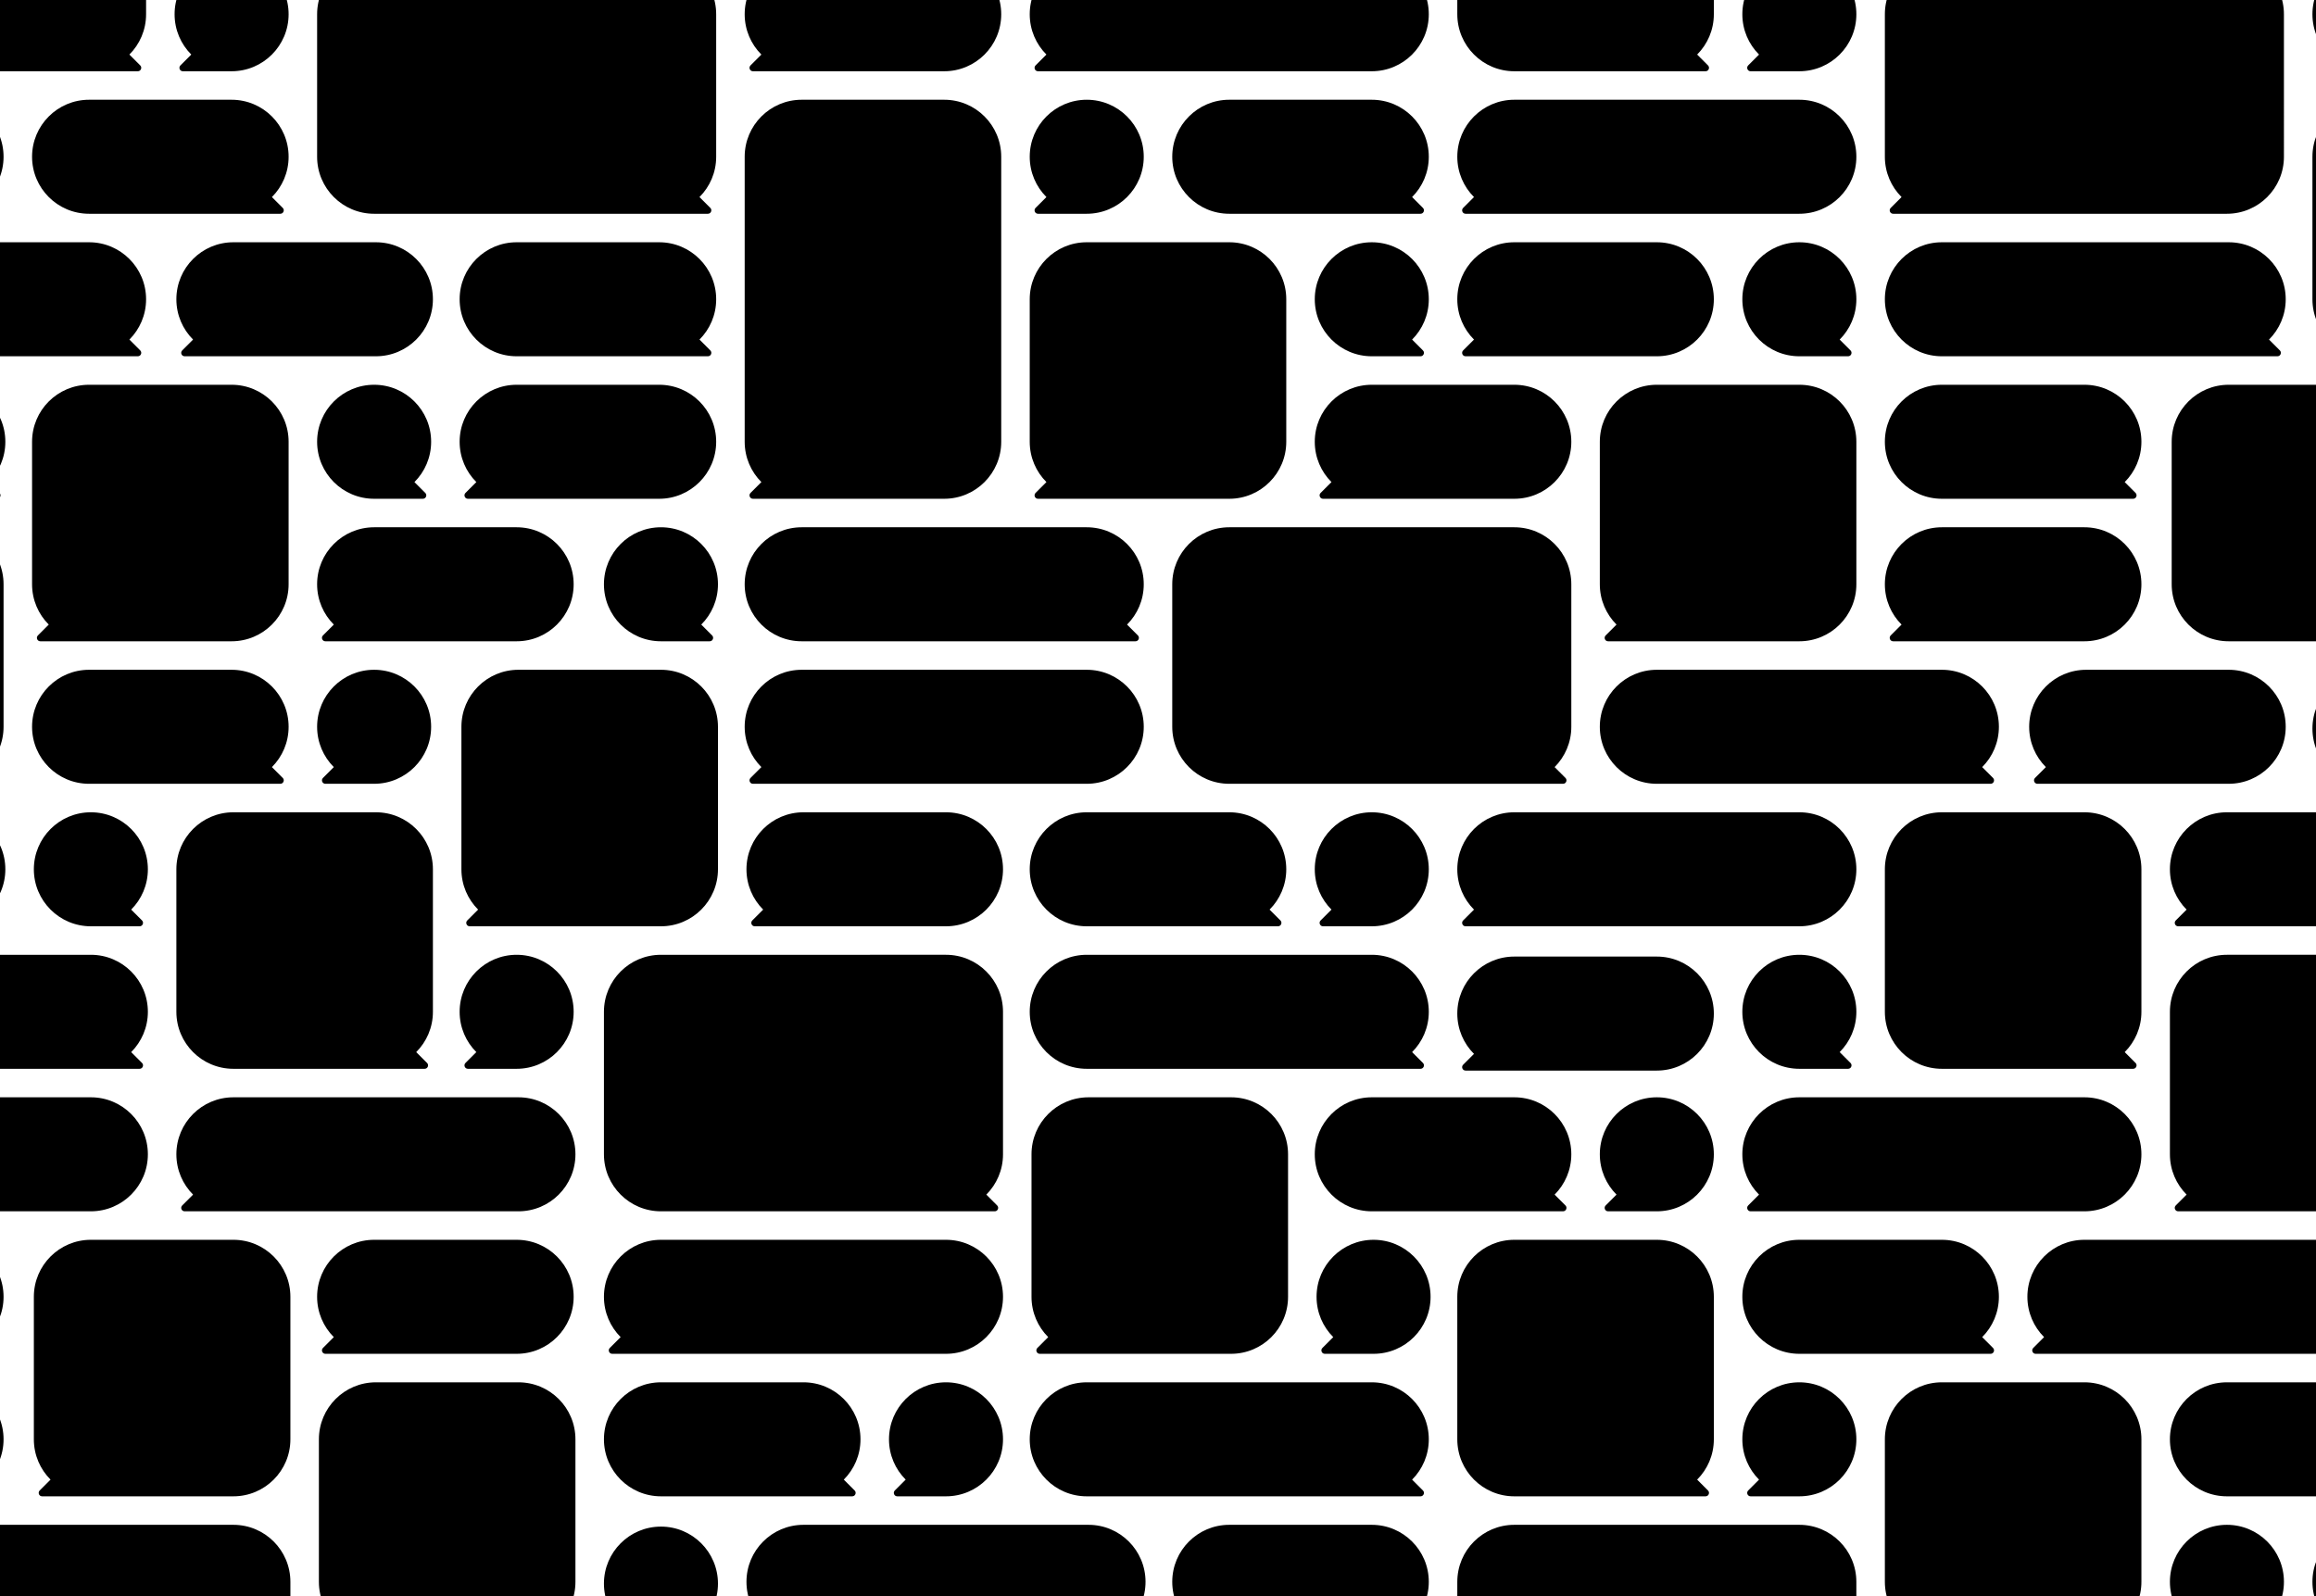 <svg xmlns="http://www.w3.org/2000/svg" width="1300" height="896" fill="inherit"><path d="M-218.72 116.72c-1.21 1.21-.35 3.28 1.36 3.28H-30c17.67 0 32-14.33 32-32s-14.33-32-32-32h-160c-17.67 0-32 14.33-32 32 0 8.84 3.58 16.84 9.37 22.63l-6.09 6.09ZM261.28 276.72c-1.21 1.21-.35 3.28 1.36 3.28H370c17.67 0 32-14.33 32-32s-14.33-32-32-32h-80c-17.67 0-32 14.33-32 32 0 8.84 3.58 16.84 9.37 22.63l-6.09 6.09ZM211 136h-80c-17.67 0-32 14.33-32 32 0 8.84 3.58 16.84 9.37 22.63l-6.09 6.09c-1.21 1.21-.35 3.28 1.36 3.28H211c17.67 0 32-14.33 32-32s-14.33-32-32-32ZM22.64 360H130c17.67 0 32-14.33 32-32v-80c0-17.67-14.33-32-32-32H50c-17.67 0-32 14.33-32 32v80c0 8.84 3.58 16.84 9.37 22.63l-6.09 6.09c-1.21 1.21-.35 3.28 1.36 3.28ZM2 408v-80c0-17.67-14.33-32-32-32h-160c-17.67 0-32 14.33-32 32v80c0 8.84 3.58 16.84 9.37 22.63l-6.09 6.09c-1.21 1.21-.35 3.28 1.36 3.28H-30c17.67 0 32-14.33 32-32ZM642 88c0-17.67-14.33-32-32-32s-32 14.33-32 32c0 8.84 3.58 16.84 9.37 22.63l-6.09 6.09c-1.21 1.21-.35 3.28 1.36 3.28H610c17.67 0 32-14.33 32-32ZM581.28 36.72c-1.21 1.21-.35 3.28 1.36 3.28H770c17.67 0 32-14.33 32-32s-14.33-32-32-32H610c-17.67 0-32 14.33-32 32 0 8.84 3.58 16.84 9.37 22.63l-6.09 6.09ZM421.28 436.72c-1.21 1.21-.35 3.28 1.36 3.28H610c17.67 0 32-14.33 32-32s-14.33-32-32-32H450c-17.67 0-32 14.33-32 32 0 8.84 3.58 16.84 9.37 22.63l-6.09 6.09ZM821.28 116.72c-1.21 1.21-.35 3.28 1.36 3.28H1010c17.67 0 32-14.33 32-32s-14.33-32-32-32H850c-17.67 0-32 14.33-32 32 0 8.84 3.58 16.84 9.37 22.63l-6.09 6.09ZM1061.28 356.72c-1.21 1.21-.35 3.28 1.36 3.28H1170c17.67 0 32-14.33 32-32s-14.33-32-32-32h-80c-17.67 0-32 14.33-32 32 0 8.84 3.58 16.84 9.37 22.63l-6.09 6.09ZM821.28 196.72c-1.21 1.21-.35 3.28 1.36 3.28H930c17.67 0 32-14.33 32-32s-14.33-32-32-32h-80c-17.67 0-32 14.33-32 32 0 8.84 3.58 16.84 9.37 22.63l-6.09 6.09ZM902.64 360H1010c17.67 0 32-14.33 32-32v-80c0-17.67-14.33-32-32-32h-80c-17.67 0-32 14.33-32 32v80c0 8.84 3.58 16.84 9.37 22.63l-6.09 6.09c-1.21 1.21-.35 3.28 1.36 3.28ZM1061.28 116.72c-1.21 1.21-.35 3.28 1.36 3.28H1250c17.67 0 32-14.33 32-32V8c0-17.67-14.33-32-32-32h-160c-17.67 0-32 14.33-32 32v80c0 8.84 3.58 16.84 9.37 22.63l-6.09 6.09ZM722 248v-80c0-17.67-14.33-32-32-32h-80c-17.67 0-32 14.33-32 32v80c0 8.84 3.58 16.84 9.37 22.63l-6.09 6.09c-1.21 1.21-.35 3.28 1.36 3.28H690c17.67 0 32-14.33 32-32ZM981.28 36.72c-1.21 1.21-.35 3.28 1.36 3.28H1010c17.67 0 32-14.33 32-32s-14.33-32-32-32-32 14.33-32 32c0 8.84 3.58 16.84 9.37 22.63l-6.09 6.09ZM742.64 520H770c17.67 0 32-14.33 32-32s-14.33-32-32-32-32 14.33-32 32c0 8.84 3.58 16.84 9.37 22.63l-6.09 6.09c-1.21 1.21-.35 3.28 1.36 3.28ZM181.28 436.72c-1.21 1.21-.35 3.28 1.36 3.28H210c17.67 0 32-14.33 32-32s-14.33-32-32-32-32 14.33-32 32c0 8.84 3.58 16.84 9.37 22.63l-6.09 6.09ZM902.64 680H930c17.67 0 32-14.33 32-32s-14.33-32-32-32-32 14.33-32 32c0 8.84 3.58 16.84 9.37 22.63l-6.09 6.09c-1.21 1.21-.35 3.28 1.36 3.28ZM1010 776c-17.67 0-32 14.33-32 32 0 8.84 3.58 16.84 9.37 22.63l-6.09 6.09c-1.21 1.21-.35 3.28 1.36 3.28H1010c17.67 0 32-14.33 32-32s-14.33-32-32-32ZM982.64 680H1170c17.67 0 32-14.33 32-32s-14.33-32-32-32h-160c-17.67 0-32 14.33-32 32 0 8.84 3.58 16.84 9.37 22.63l-6.09 6.09c-1.21 1.21-.35 3.28 1.36 3.28ZM343.64 760H531c17.67 0 32-14.33 32-32s-14.33-32-32-32H371c-17.67 0-32 14.33-32 32 0 8.84 3.58 16.84 9.37 22.63l-6.09 6.09c-1.21 1.21-.35 3.28 1.36 3.28ZM1142.64 760H1330c17.67 0 32-14.33 32-32s-14.33-32-32-32h-160c-17.67 0-32 14.33-32 32 0 8.84 3.58 16.84 9.37 22.63l-6.09 6.09c-1.21 1.21-.35 3.28 1.36 3.28ZM821.28 516.72c-1.21 1.21-.35 3.28 1.36 3.28H1010c17.67 0 32-14.33 32-32s-14.33-32-32-32H850c-17.67 0-32 14.33-32 32 0 8.84 3.58 16.84 9.37 22.63l-6.09 6.09ZM1283 408c0-17.67-14.33-32-32-32h-80c-17.67 0-32 14.33-32 32 0 8.84 3.58 16.84 9.37 22.63l-6.09 6.09c-1.21 1.21-.35 3.28 1.36 3.28H1251c17.67 0 32-14.33 32-32ZM882 248c0-17.67-14.33-32-32-32h-80c-17.67 0-32 14.33-32 32 0 8.84 3.58 16.84 9.37 22.63l-6.09 6.09c-1.21 1.21-.35 3.28 1.36 3.28H850c17.67 0 32-14.33 32-32ZM1302.64 920H1410c17.67 0 32-14.33 32-32s-14.33-32-32-32h-80c-17.67 0-32 14.33-32 32 0 8.84 3.58 16.84 9.37 22.63l-6.09 6.09c-1.21 1.21-.35 3.28 1.36 3.28ZM403 488v-80c0-17.67-14.33-32-32-32h-80c-17.67 0-32 14.33-32 32v80c0 8.84 3.58 16.84 9.37 22.63l-6.09 6.09c-1.21 1.21-.35 3.28 1.36 3.28H371c17.67 0 32-14.33 32-32ZM1202 888v-80c0-17.67-14.33-32-32-32h-80c-17.67 0-32 14.33-32 32v80c0 8.84 3.58 16.84 9.37 22.63l-6.09 6.09c-1.21 1.21-.35 3.28 1.36 3.28H1170c17.67 0 32-14.33 32-32ZM1010 856H850c-17.67 0-32 14.33-32 32v80c0 8.84 3.58 16.84 9.37 22.63l-6.1 6.09c-1.21 1.21-.35 3.28 1.36 3.28h187.36c17.67 0 32-14.33 32-32v-80c0-17.67-14.33-32-32-32h.01ZM1222.64 680H1410c17.67 0 32-14.33 32-32v-80c0-17.67-14.33-32-32-32h-160c-17.67 0-32 14.33-32 32v80c0 8.84 3.58 16.84 9.37 22.63l-6.09 6.09c-1.21 1.21-.35 3.28 1.36 3.28ZM1250 856c-17.67 0-32 14.33-32 32 0 8.84 3.58 16.84 9.37 22.63l-6.09 6.09c-1.21 1.21-.35 3.28 1.36 3.28H1250c17.67 0 32-14.33 32-32s-14.33-32-32-32ZM371 857c-17.67 0-32 14.33-32 32 0 8.84 3.58 16.84 9.37 22.63l-6.09 6.09c-1.21 1.21-.35 3.28 1.36 3.28H371c17.67 0 32-14.33 32-32s-14.33-32-32-32ZM771 696c-17.67 0-32 14.33-32 32 0 8.84 3.58 16.84 9.37 22.63l-6.09 6.09c-1.21 1.21-.35 3.28 1.36 3.28H771c17.67 0 32-14.33 32-32s-14.33-32-32-32ZM103.64 680H291c17.67 0 32-14.33 32-32s-14.33-32-32-32H131c-17.67 0-32 14.33-32 32 0 8.84 3.58 16.84 9.37 22.63l-6.09 6.09c-1.21 1.21-.35 3.28 1.36 3.28ZM-29 456h-80c-17.67 0-32 14.33-32 32 0 8.84 3.58 16.84 9.37 22.63l-6.09 6.09c-1.21 1.21-.35 3.28 1.36 3.28H-29c17.67 0 32-14.33 32-32s-14.33-32-32-32ZM-56.36 680H51c17.67 0 32-14.33 32-32s-14.33-32-32-32h-80c-17.67 0-32 14.33-32 32 0 8.84 3.58 16.84 9.37 22.63l-6.09 6.09c-1.21 1.21-.35 3.28 1.36 3.28ZM-30 776h-80c-17.67 0-32 14.33-32 32 0 8.84 3.58 16.84 9.37 22.63l-6.09 6.09c-1.21 1.21-.35 3.28 1.36 3.28H-30c17.67 0 32-14.33 32-32s-14.33-32-32-32ZM322 328c0-17.67-14.33-32-32-32h-80c-17.67 0-32 14.33-32 32 0 8.84 3.58 16.84 9.37 22.63l-6.09 6.09c-1.21 1.21-.35 3.28 1.36 3.28H290c17.67 0 32-14.33 32-32ZM563 488c0-17.67-14.33-32-32-32h-80c-17.67 0-32 14.33-32 32 0 8.84 3.58 16.84 9.37 22.63l-6.09 6.09c-1.21 1.21-.35 3.28 1.36 3.28H531c17.67 0 32-14.33 32-32ZM322 728c0-17.67-14.33-32-32-32h-80c-17.67 0-32 14.33-32 32 0 8.84 3.58 16.84 9.37 22.63l-6.09 6.09c-1.21 1.21-.35 3.28 1.36 3.28H290c17.67 0 32-14.33 32-32ZM691 616h-80c-17.67 0-32 14.33-32 32v80c0 8.84 3.58 16.84 9.37 22.63l-6.09 6.09c-1.21 1.21-.35 3.28 1.36 3.28H691c17.67 0 32-14.33 32-32v-80c0-17.67-14.33-32-32-32ZM131 696H51c-17.67 0-32 14.33-32 32v80c0 8.84 3.58 16.84 9.37 22.63l-6.09 6.09c-1.21 1.21-.35 3.28 1.36 3.28H131c17.67 0 32-14.33 32-32v-80c0-17.67-14.33-32-32-32ZM418 88v160c0 8.84 3.58 16.84 9.37 22.63l-6.09 6.09c-1.21 1.21-.35 3.28 1.36 3.28H530c17.67 0 32-14.33 32-32V88c0-17.67-14.33-32-32-32h-80c-17.67 0-32 14.33-32 32ZM503.64 840H531c17.67 0 32-14.33 32-32s-14.33-32-32-32-32 14.33-32 32c0 8.84 3.58 16.84 9.37 22.63l-6.09 6.09c-1.21 1.21-.35 3.28 1.36 3.28ZM262.64 600H290c17.67 0 32-14.33 32-32s-14.33-32-32-32-32 14.33-32 32c0 8.84 3.58 16.84 9.37 22.63l-6.09 6.09c-1.21 1.21-.35 3.28 1.36 3.28ZM450 360h187.36c1.71 0 2.57-2.07 1.36-3.28l-6.09-6.09c5.79-5.79 9.37-13.79 9.37-22.63 0-17.67-14.33-32-32-32H450c-17.67 0-32 14.33-32 32s14.33 32 32 32ZM82 168c0-17.67-14.33-32-32-32h-160c-17.67 0-32 14.33-32 32s14.33 32 32 32H77.36c1.71 0 2.57-2.07 1.36-3.28l-6.09-6.09C78.42 184.84 82 176.84 82 168ZM-30 40H77.36c1.71 0 2.57-2.07 1.36-3.28l-6.09-6.09C78.42 24.84 82 16.84 82 8v-80c0-17.67-14.33-32-32-32h-80c-17.67 0-32 14.33-32 32V8c0 17.67 14.33 32 32 32ZM210 120h187.36c1.71 0 2.57-2.07 1.36-3.28l-6.09-6.09C398.42 104.84 402 96.84 402 88V8c0-17.67-14.33-32-32-32H210c-17.67 0-32 14.33-32 32v80c0 17.67 14.33 32 32 32ZM210 280h27.36c1.71 0 2.57-2.07 1.36-3.28l-6.09-6.09c5.79-5.79 9.37-13.79 9.37-22.63 0-17.67-14.33-32-32-32s-32 14.33-32 32 14.33 32 32 32ZM371 296c-17.67 0-32 14.33-32 32s14.33 32 32 32h27.36c1.71 0 2.57-2.07 1.36-3.28l-6.09-6.09c5.79-5.79 9.37-13.79 9.37-22.63 0-17.67-14.33-32-32-32ZM802 168c0-17.67-14.33-32-32-32s-32 14.33-32 32 14.33 32 32 32h27.36c1.71 0 2.57-2.07 1.36-3.28l-6.09-6.09c5.79-5.79 9.37-13.79 9.37-22.63ZM1010 200h27.36c1.71 0 2.57-2.07 1.36-3.28l-6.09-6.09c5.79-5.79 9.37-13.79 9.37-22.63 0-17.67-14.33-32-32-32s-32 14.33-32 32 14.33 32 32 32ZM850 40h107.36c1.71 0 2.57-2.07 1.36-3.28l-6.09-6.09C958.42 24.84 962 16.84 962 8v-80c0-17.67-14.33-32-32-32h-80c-17.67 0-32 14.33-32 32V8c0 17.67 14.33 32 32 32ZM1410 56h-80c-17.67 0-32 14.33-32 32v80c0 17.67 14.33 32 32 32h107.36c1.71 0 2.57-2.07 1.36-3.28l-6.09-6.09c5.79-5.79 9.37-13.79 9.37-22.63V88c0-17.67-14.33-32-32-32ZM1363 328v-80c0-17.67-14.33-32-32-32h-80c-17.67 0-32 14.33-32 32v80c0 17.67 14.33 32 32 32h107.36c1.71 0 2.57-2.07 1.36-3.28l-6.09-6.09c5.79-5.79 9.37-13.79 9.37-22.63ZM882 408v-80c0-17.67-14.33-32-32-32H690c-17.67 0-32 14.33-32 32v80c0 17.67 14.33 32 32 32h187.36c1.71 0 2.57-2.07 1.36-3.28l-6.09-6.09c5.79-5.79 9.37-13.79 9.37-22.63ZM770 536H610c-17.67 0-32 14.33-32 32s14.33 32 32 32h187.36c1.71 0 2.57-2.07 1.36-3.28l-6.09-6.09c5.79-5.79 9.37-13.79 9.37-22.63 0-17.67-14.33-32-32-32ZM802 808c0-17.67-14.33-32-32-32H610c-17.67 0-32 14.33-32 32s14.33 32 32 32h187.36c1.71 0 2.57-2.07 1.36-3.28l-6.09-6.09c5.79-5.79 9.37-13.79 9.37-22.63ZM1090 440h27.36c1.71 0 2.57-2.07 1.36-3.28l-6.09-6.09c5.79-5.79 9.37-13.79 9.37-22.63 0-17.67-14.33-32-32-32H930c-17.67 0-32 14.33-32 32s14.33 32 32 32h160ZM882 648c0-17.67-14.33-32-32-32h-80c-17.67 0-32 14.33-32 32s14.33 32 32 32h107.36c1.71 0 2.57-2.07 1.36-3.28l-6.09-6.09c5.79-5.79 9.37-13.79 9.37-22.63ZM722 488c0-17.67-14.33-32-32-32h-80c-17.67 0-32 14.33-32 32s14.33 32 32 32h107.36c1.71 0 2.57-2.07 1.36-3.28l-6.09-6.09c5.79-5.79 9.37-13.79 9.37-22.63ZM1058 168c0 17.67 14.33 32 32 32h188.36c1.71 0 2.57-2.07 1.36-3.28l-6.09-6.09c5.79-5.79 9.37-13.79 9.37-22.63 0-17.67-14.33-32-32-32h-161c-17.67 0-32 14.33-32 32ZM1202 568v-80c0-17.67-14.33-32-32-32h-80c-17.67 0-32 14.33-32 32v80c0 17.67 14.33 32 32 32h107.36c1.71 0 2.57-2.07 1.36-3.28l-6.09-6.09c5.79-5.79 9.37-13.79 9.37-22.63ZM930 696h-80c-17.67 0-32 14.33-32 32v80c0 17.67 14.33 32 32 32h107.36c1.71 0 2.57-2.07 1.36-3.28l-6.09-6.09c5.79-5.79 9.37-13.79 9.37-22.63v-80c0-17.67-14.33-32-32-32ZM1042 568c0-17.67-14.33-32-32-32s-32 14.33-32 32 14.33 32 32 32h27.36c1.71 0 2.57-2.07 1.36-3.28l-6.09-6.09c5.79-5.79 9.37-13.79 9.37-22.63ZM1362 409c0-17.67-14.33-32-32-32s-32 14.33-32 32 14.33 32 32 32h27.36c1.71 0 2.57-2.07 1.36-3.28l-6.09-6.09c5.79-5.79 9.37-13.79 9.37-22.63ZM83 488c0-17.67-14.33-32-32-32s-32 14.33-32 32 14.33 32 32 32h27.36c1.71 0 2.57-2.07 1.36-3.28l-6.09-6.09C79.42 504.84 83 496.84 83 488ZM451 840h27.36c1.71 0 2.57-2.07 1.36-3.28l-6.09-6.09c5.79-5.79 9.37-13.79 9.37-22.63 0-17.67-14.33-32-32-32h-80c-17.67 0-32 14.33-32 32s14.33 32 32 32h80ZM130 440h27.36c1.71 0 2.57-2.07 1.36-3.28l-6.09-6.09c5.79-5.79 9.37-13.79 9.37-22.63 0-17.67-14.33-32-32-32H50c-17.67 0-32 14.33-32 32s14.33 32 32 32h80ZM-30 760h27.36c1.71 0 2.57-2.07 1.36-3.28l-6.09-6.09C-1.58 744.84 2 736.84 2 728c0-17.67-14.33-32-32-32h-80c-17.67 0-32 14.33-32 32s14.33 32 32 32h80ZM3 248c0-17.67-14.33-32-32-32h-80c-17.67 0-32 14.33-32 32s14.33 32 32 32H-1.64c1.71 0 2.57-2.07 1.36-3.28L-6.37 270.63C-.58 264.84 3 256.84 3 248ZM243 568v-80c0-17.67-14.33-32-32-32h-80c-17.67 0-32 14.33-32 32v80c0 17.67 14.33 32 32 32h107.36c1.71 0 2.57-2.07 1.36-3.28l-6.09-6.09c5.79-5.79 9.37-13.79 9.37-22.63ZM291 776h-80c-17.67 0-32 14.33-32 32v80c0 17.67 14.33 32 32 32h107.36c1.71 0 2.57-2.07 1.36-3.28l-6.09-6.09c5.79-5.79 9.37-13.79 9.37-22.63v-80c0-17.67-14.33-32-32-32ZM131 856H-29c-17.67 0-32 14.33-32 32v80c0 17.67 14.33 32 32 32h187.36c1.71 0 2.57-2.07 1.36-3.28l-6.09-6.09c5.79-5.79 9.37-13.79 9.37-22.63v-80c0-17.67-14.33-32-32-32ZM563 648v-80c0-17.67-14.33-32-32-32H371c-17.67 0-32 14.33-32 32v80c0 17.67 14.33 32 32 32h187.36c1.71 0 2.57-2.07 1.36-3.28l-6.09-6.09c5.79-5.79 9.37-13.79 9.37-22.63ZM51 600h27.36c1.71 0 2.57-2.07 1.36-3.28l-6.09-6.09C79.42 584.84 83 576.84 83 568c0-17.67-14.33-32-32-32h-160c-17.67 0-32 14.33-32 32s14.33 32 32 32H51ZM1090 696h-80c-17.67 0-32 14.33-32 32s14.33 32 32 32h107.36c1.71 0 2.57-2.07 1.36-3.28l-6.09-6.09c5.79-5.79 9.37-13.79 9.37-22.63 0-17.67-14.33-32-32-32ZM1410 776h-160c-17.67 0-32 14.33-32 32s14.33 32 32 32h187.36c1.71 0 2.57-2.07 1.36-3.28l-6.09-6.09c5.79-5.79 9.37-13.79 9.37-22.63 0-17.67-14.33-32-32-32ZM1202 248c0-17.67-14.33-32-32-32h-80c-17.67 0-32 14.33-32 32s14.33 32 32 32h107.36c1.71 0 2.57-2.07 1.36-3.28l-6.09-6.09c5.79-5.79 9.37-13.79 9.37-22.63ZM962 569c0-17.67-14.33-32-32-32h-80c-17.67 0-32 14.33-32 32 0 8.84 3.58 16.84 9.37 22.63l-6.09 6.09c-1.21 1.21-.35 3.28 1.36 3.28H930c17.67 0 32-14.33 32-32ZM421.28 36.72c-1.21 1.21-.35 3.28 1.36 3.28H530c17.67 0 32-14.33 32-32s-14.33-32-32-32h-80c-17.67 0-32 14.33-32 32 0 8.84 3.58 16.84 9.37 22.63l-6.09 6.09ZM130 120h27.36c1.71 0 2.57-2.07 1.36-3.28l-6.09-6.09C158.42 104.84 162 96.84 162 88c0-17.67-14.33-32-32-32H50c-17.67 0-32 14.33-32 32s14.33 32 32 32h80ZM370 200h27.36c1.71 0 2.57-2.07 1.36-3.28l-6.09-6.09c5.79-5.79 9.37-13.79 9.37-22.63 0-17.67-14.33-32-32-32h-80c-17.67 0-32 14.33-32 32s14.33 32 32 32h80ZM1218 488c0 8.84 3.58 16.84 9.37 22.63l-6.09 6.09c-1.21 1.21-.35 3.28 1.36 3.28H1330c17.67 0 32-14.33 32-32s-14.33-32-32-32h-80c-17.67 0-32 14.33-32 32ZM770 856h-80c-17.67 0-32 14.33-32 32 0 8.84 3.58 16.84 9.37 22.63l-6.09 6.09c-1.21 1.21-.35 3.28 1.36 3.28H770c17.67 0 32-14.33 32-32s-14.33-32-32-32ZM611 856H451c-17.67 0-32 14.33-32 32 0 8.84 3.58 16.84 9.37 22.63l-6.09 6.09c-1.21 1.21-.35 3.28 1.36 3.28H611c17.67 0 32-14.33 32-32s-14.33-32-32-32ZM1442 8c0-17.67-14.33-32-32-32h-80c-17.67 0-32 14.33-32 32s14.33 32 32 32h107.36c1.71 0 2.57-2.07 1.36-3.28l-6.09-6.09c5.79-5.79 9.37-13.79 9.37-22.63ZM658 88c0 17.67 14.33 32 32 32h107.36c1.71 0 2.57-2.07 1.36-3.28l-6.09-6.09C798.42 104.84 802 96.84 802 88c0-17.67-14.33-32-32-32h-80c-17.67 0-32 14.33-32 32ZM101.28 36.72c-1.21 1.21-.35 3.28 1.36 3.28H130c17.67 0 32-14.33 32-32s-14.33-32-32-32S98-9.67 98 8c0 8.84 3.58 16.84 9.37 22.63l-6.09 6.09Z"/></svg>
